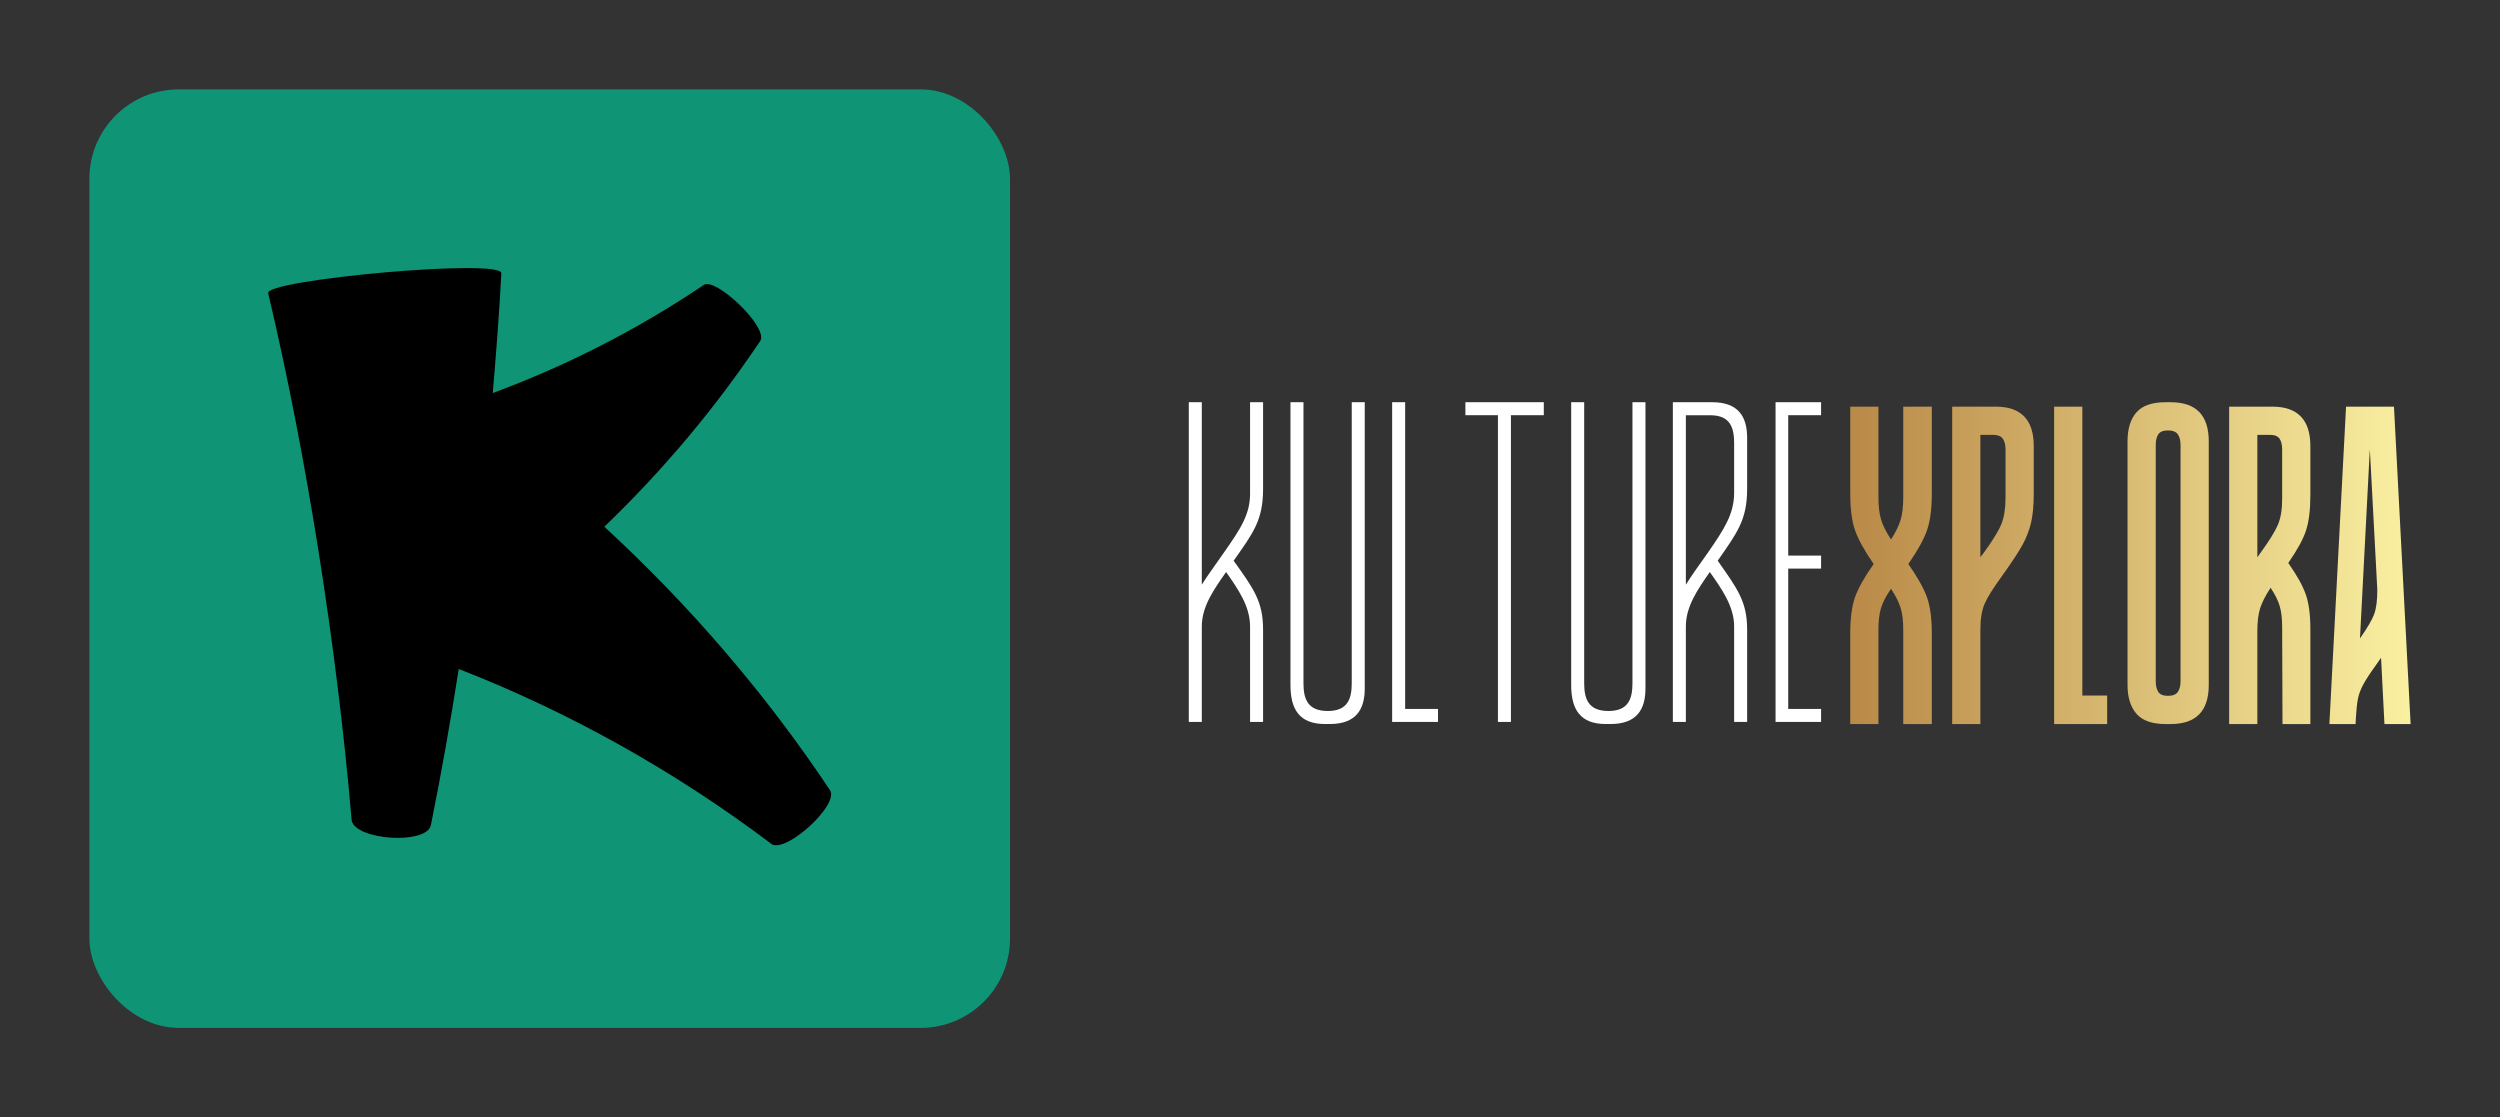 
        <svg xmlns="http://www.w3.org/2000/svg" xmlns:xlink="http://www.w3.org/1999/xlink" version="1.1" width="3231.048" 
        height="1444.05" viewBox="0 0 3231.048 1444.05">
			
			<rect x="0" y="0" width="3231.048" height="1444.05" fill="#333333" stroke="none"/>
			
			<g transform="scale(11.552) translate(10, 10)">
				<defs id="SvgjsDefs1035"><linearGradient id="SvgjsLinearGradient1044"><stop id="SvgjsStop1045" stop-color="#b98947" offset="0"></stop><stop id="SvgjsStop1046" stop-color="#faf0a1" offset="1"></stop></linearGradient></defs><g id="SvgjsG1036" featureKey="symbolGroupContainer" transform="matrix(1,0,0,1,0,0)" fill="#0f9476"><rect xmlns="http://www.w3.org/2000/svg" width="103" height="105" rx="10" ry="10"></rect></g><g id="SvgjsG1037" featureKey="monogramFeature-0" transform="matrix(1.554,0,0,1.554,15.337,-8.684)" fill="#000000"><path d="M43.449 56.04 c0.68 1.054 -3.11 4.489 -4.175 3.9 c-7.054 -5.326 -14.686 -9.557 -22.551 -12.625 c-0.594 3.769 -1.254 7.522 -2.007 11.25 c-0.308 1.417 -5.411 1.084 -5.702 -0.339 c-0.55 -6.44 -1.357 -12.845 -2.354 -19.191 c-1.004 -6.343 -2.205 -12.634 -3.654 -18.763 c-0.395 -0.968 17.003 -2.561 16.782 -1.427 c-0.153 2.889 -0.368 5.754 -0.618 8.605 c5.233 -1.936 10.364 -4.527 15.206 -7.79 c0.843 -0.537 4.571 2.966 4.076 4.002 c-3.186 4.773 -6.956 9.286 -11.249 13.414 c6.253 5.753 11.705 12.145 16.245 18.964 z"></path></g><g id="SvgjsG1038" featureKey="nameLeftFeature-0" transform="matrix(1.915,0,0,1.915,121.468,32.472)" fill="#ffffff"><path d="M5.14 1.32 l0 5.06 c0 1.84 -0.58 2.58 -1.72 4.2 c1.16 1.62 1.72 2.38 1.72 4.02 l0 5.4 l-0.76 0 l0 -5.58 c0 -1.18 -0.7 -2.18 -1.4 -3.18 c-0.7 1 -1.42 2 -1.42 3.18 l0 5.58 l-0.76 0 l0 -18.68 l0.76 0 l0 10.66 c0.32 -0.52 0.76 -1.1 1.28 -1.86 c1 -1.42 1.56 -2.28 1.54 -3.52 l0 -5.28 l0.76 0 z M10.32 1.32 l0.76 0 l0 16.72 c0 1.22 -0.5 2.08 -2.04 2.08 l-0.28 0 c-1.5 0 -2.02 -0.86 -2.02 -2.28 l0 -16.52 l0.76 0 l0 16.4 c0 0.88 0.2 1.64 1.42 1.64 c1.2 0 1.4 -0.76 1.4 -1.64 l0 -16.4 z M13.44 19.24 l0 -17.92 l-0.76 0 l0 18.68 l2.68 0 l0 -0.76 l-1.92 0 z M21.54 1.32 l0 0.76 l-1.92 0 l0 17.92 l-0.76 0 l0 -17.92 l-1.9 0 l0 -0.76 l4.58 0 z M26.72 1.32 l0.76 0 l0 16.72 c0 1.22 -0.5 2.08 -2.04 2.08 l-0.28 0 c-1.5 0 -2.02 -0.86 -2.02 -2.28 l0 -16.52 l0.76 0 l0 16.4 c0 0.88 0.2 1.64 1.42 1.64 c1.2 0 1.4 -0.76 1.4 -1.64 l0 -16.4 z M31.7 10.58 c1.14 1.62 1.72 2.38 1.72 4.02 l0 5.4 l-0.76 0 l0 -5.58 c0 -1.18 -0.72 -2.18 -1.42 -3.18 c-0.7 1 -1.4 2 -1.4 3.18 l0 5.58 l-0.76 0 l0 -18.68 l2.3 0 c1.54 0 2.04 0.86 2.04 2.08 l0 2.98 c0 1.84 -0.6 2.58 -1.72 4.2 z M29.84 11.98 c0.32 -0.52 0.74 -1.1 1.28 -1.86 c0.98 -1.42 1.54 -2.28 1.54 -3.52 l0 -2.88 c0 -0.88 -0.2 -1.64 -1.4 -1.64 l-1.42 0 l0 9.9 z M37.74 11.04 l-1.92 0 l0 8.2 l1.92 0 l0 0.76 l-2.66 0 l0 -18.68 l2.66 0 l0 0.76 l-1.92 0 l0 8.2 l1.92 0 l0 0.76 z"></path></g><g id="SvgjsG1039" featureKey="nameRightFeature-0" transform="matrix(1.901,0,0,1.901,195.86,32.985)" fill="url(#SvgjsLinearGradient1044)"><path d="M5.4 6.44 q0 1.34 -0.28 2.15 t-1.1 1.99 q0.82 1.18 1.1 1.97 t0.28 2.11 l0 5.34 l-1.68 0 l0 -5.58 q0 -0.74 -0.15 -1.24 t-0.57 -1.14 q-0.44 0.64 -0.59 1.14 t-0.15 1.24 l0 5.58 l-1.66 0 l0 -5.34 q0 -1.32 0.28 -2.12 t1.1 -1.96 q-0.82 -1.18 -1.1 -1.99 t-0.28 -2.15 l0 -5.12 l1.66 0 l0 5.34 q0 0.78 0.15 1.29 t0.59 1.19 q0.42 -0.66 0.57 -1.17 t0.15 -1.31 l0 -5.34 l1.68 0 l0 5.12 z M11.4 3.64 l0 2.8 q0 1.04 -0.16 1.72 t-0.51 1.31 t-1.15 1.75 q-0.82 1.12 -1.07 1.7 t-0.25 1.5 l0 5.58 l-1.66 0 l0 -18.68 l2.56 0 q2.24 0 2.24 2.32 z M8.26 2.98 l0 7.2 q0.18 -0.24 0.2 -0.26 q0.8 -1.1 1.04 -1.7 t0.24 -1.56 l0 -2.82 q0 -0.4 -0.16 -0.63 t-0.58 -0.23 l-0.74 0 z M14.26 1.32 l0 17 l1.46 0 l0 1.68 l-3.12 0 l0 -18.68 l1.66 0 z M21.7 3.36 l0 14.34 q0 2.3 -2.24 2.3 l0.88 0 l-1.18 0 q-1.2 0 -1.72 -0.61 t-0.52 -1.69 l0 -14.34 q0 -1.1 0.52 -1.7 t1.72 -0.6 l0.98 0 l-0.68 0 q2.24 0 2.24 2.3 z M20.04 3.58 q0 -0.4 -0.16 -0.63 t-0.58 -0.23 t-0.57 0.23 t-0.15 0.63 l0 13.9 q0 0.4 0.15 0.63 t0.57 0.23 t0.58 -0.23 t0.16 -0.63 l0 -13.9 z M27.68 20 l-1.64 0 l-0.02 -5.72 q0 -0.72 -0.14 -1.21 t-0.54 -1.09 q-0.46 0.7 -0.62 1.22 t-0.16 1.34 l0 5.46 l-1.66 0 l0 -18.68 l2.54 0 q2.24 0 2.24 2.32 l0 2.88 q0 1.32 -0.26 2.1 t-1.04 1.9 q0.76 1.08 1.03 1.85 t0.27 2.03 l0 5.6 z M26.02 3.84 q0 -0.4 -0.15 -0.63 t-0.57 -0.23 l-0.74 0 l0 7.2 q0.06 -0.06 0.09 -0.12 t0.07 -0.1 q0.8 -1.1 1.05 -1.69 t0.25 -1.51 l0 -2.92 z M28.8 20 l0.98 -18.68 l2.82 0 l0.98 18.68 l-1.54 0 l-0.2 -3.9 l-0.28 0.4 q-0.52 0.72 -0.76 1.16 t-0.32 0.85 t-0.12 1.11 l-0.02 0.38 l-1.54 0 z M31.44 13.52 q0.18 -0.5 0.18 -1.42 l-0.44 -8.28 l-0.58 11.14 q0.66 -0.94 0.84 -1.44 z"></path></g>
			</g>
		</svg>
	